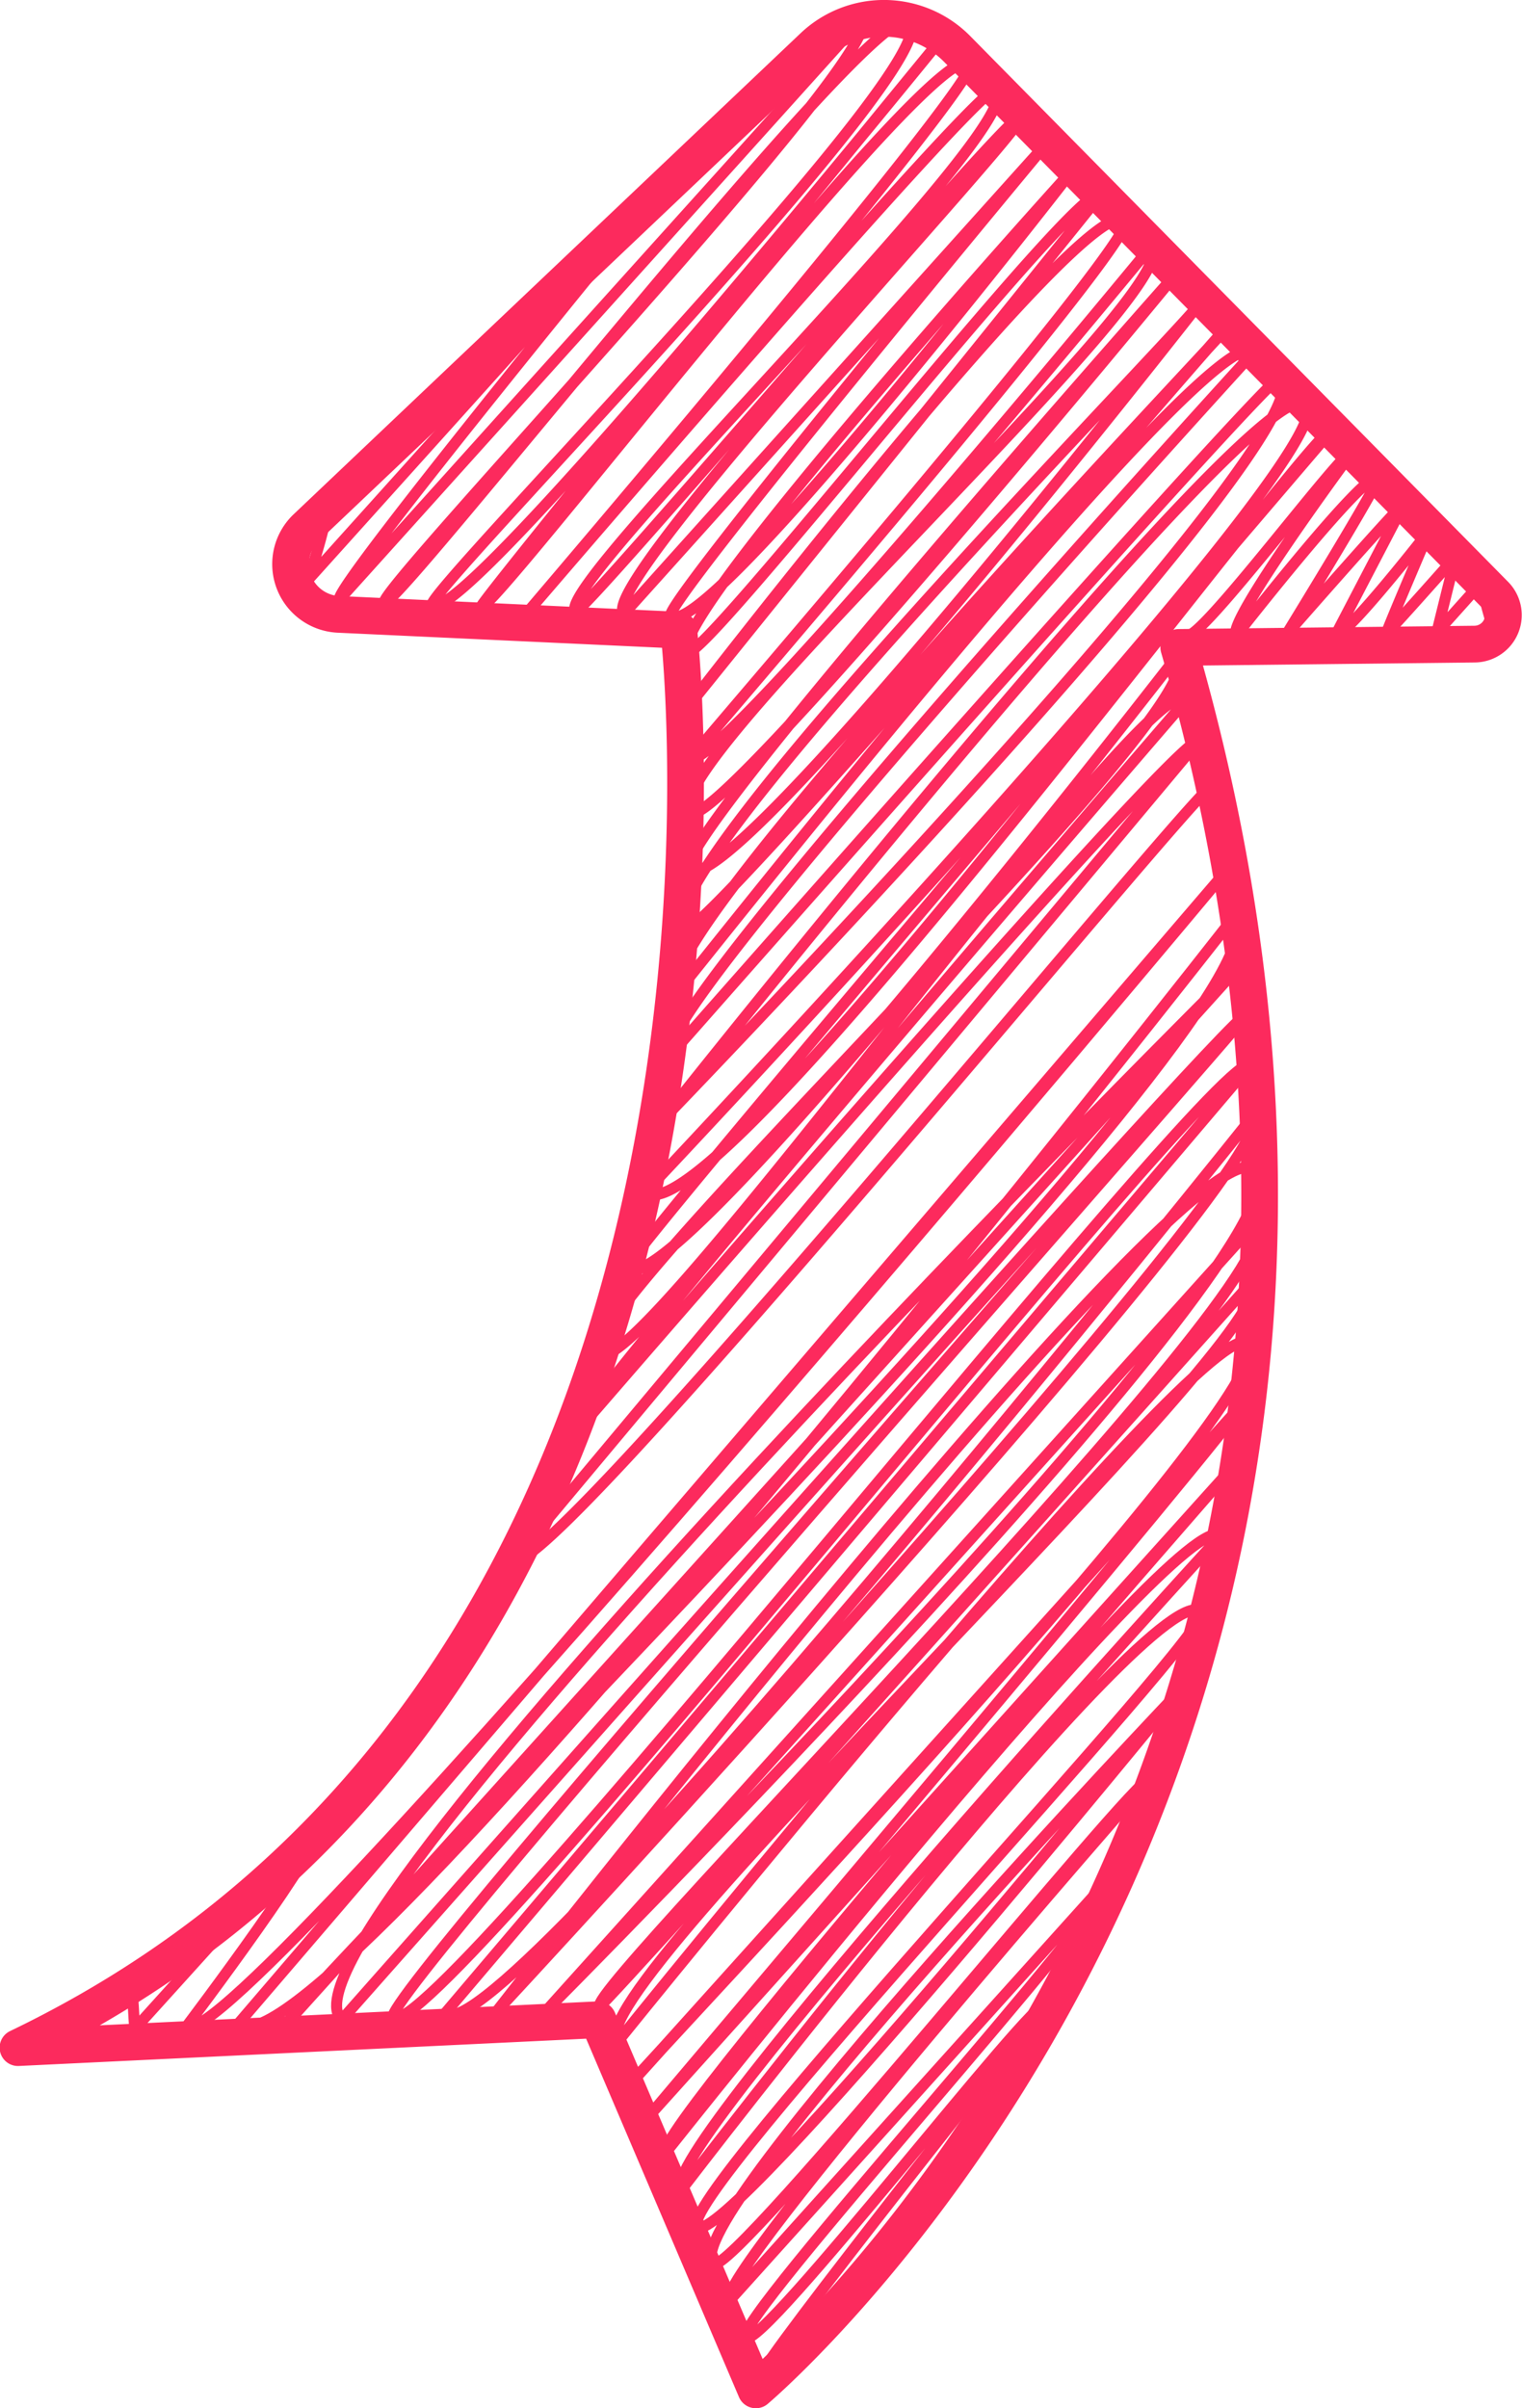 <svg xmlns="http://www.w3.org/2000/svg" viewBox="0 0 41.46 65.58"><defs><style>.cls-1,.cls-2{fill:none;stroke:#fc2a5d;stroke-linecap:round;stroke-linejoin:round;}.cls-2{stroke-width:0.3px;}</style></defs><title>Arrow 2</title><g id="Layer_2" data-name="Layer 2"><g id="OBJECTS"><path class="cls-1" d="M20.59,65.08S40.89,48,32.11,17.63l8.06-.09a.79.79,0,0,0,.55-1.35L26.08,1.34a2.8,2.8,0,0,0-3.93-.07L8.34,14.37a1.37,1.37,0,0,0,.88,2.36l9.27.43s3.3,28.37-18,38.6L16.29,55Z"/><path class="cls-2" d="M2.27,55.31c.11.1,1.13-1.5,1.25-1.39s.12,1.29.16,1.32l5-5.53C9,50,5.09,55.17,5.09,55.17c1.18,1.06,28.32-31.46,28.32-31.46L6.49,55.11C8.6,57,33.59,25,33.59,25c2.11,1.9-26,29.75-25.69,30L33.76,26.31S7,52.87,9.31,55c0,0,24.38-27.58,24.63-27.36.07.07-23.69,26.87-23.23,27.29,1,.94,22.6-26.59,23.34-25.92L12.12,54.83c1.45,1.3,22-24.42,22-24.42,1.07,1-20.58,24.35-20.58,24.35s19-24.39,20.63-22.91C36,33.53,14.93,54.7,14.93,54.7S34.19,33.31,34.19,33.31c1.36,1.22-18.3,20.92-17.85,21.32.08.07,17.75-19.71,17.75-19.71C35.27,36,15.52,54.39,16.84,55.58c0,0,16.12-20,17.15-19,1.21,1.09-16.78,20-16.72,20.06l16.57-18.4C34,38.36,17.7,57.6,17.7,57.6L33.54,40S17.62,58.16,18.14,58.61c0,0,14.06-17.73,15.11-16.79,0,0-15.59,17-14.68,17.8,0,0,12.91-16.86,14.16-15.73C33.18,44.3,18.26,60,19,60.64S32.18,46,32.18,46s-13.9,14.6-12.74,15.64c.47.42,11.61-13.42,11.87-13.19,0,0-12,13.71-11.44,14.2l10.3-11.44c.42.38-10.29,12.07-9.86,12.45s7.9-9.35,8.19-9.09c0,0-7.93,9.95-7.76,10.11.36.33,4.09-5.08,4.35-4.84"/><path class="cls-2" d="M32.32,17.3c.31.28,4.35-5.18,4.52-5,0,0-3.49,4.71-3.16,5,0,0,3.56-4.56,3.86-4.29.08.07-2.5,4.27-2.5,4.27s3.15-3.6,3.2-3.55l-1.84,3.53c.2.18,2.54-2.82,2.54-2.82s-1.19,2.78-1.17,2.8,1.88-2.08,1.88-2.08l-.51,2.06s1.21-1.35,1.21-1.35A10.39,10.39,0,0,0,40.64,17l.11-.12"/><path class="cls-2" d="M8.33,14.35c.07.07.59-.77.65-.72a16.14,16.14,0,0,1-.59,2.16S18.2,4.89,18.2,4.89,9,16.09,9.25,16.32L23.47.53c.86.77-13.26,15.6-13,15.88S23.9-.2,24.77.58c1.15,1-13.25,15.63-13,15.89.8.72,13.88-15.42,13.88-15.42S13,16.47,13.1,16.53C13.38,16.78,25.5.88,26.44,1.72c.39.35-12,14.87-12,14.87S26.82,2.14,27.14,2.43C28.13,3.33,15,16,15.68,16.65c.17.15,11.92-13.73,12.16-13.51S16.16,16,17,16.71L28.55,3.86S18,16.53,18.27,16.77c.92.83,11-12.2,11-12.2S18,17,18.74,17.75C19.12,18.09,29.44,4.82,30,5.28L18.81,19.16S29.65,5.09,30.66,6c.44.4-11.85,14.6-11.83,14.63.62.56,12.53-13.92,12.53-13.92,1.13,1-13.72,14.36-12.54,15.42.67.61,13.25-14.71,13.25-14.71S18.13,23.1,18.77,23.68c1.1,1,14-15.54,14-15.54.16.14-15.49,15.93-14.11,17.17.41.37,14.76-16.51,14.82-16.46s-16.19,17-15,18.13C18.5,27,33,8.55,34.18,9.56c0,0-16.78,18.35-15.9,19.15,0,0,16.4-18.62,16.6-18.44C36.33,11.58,18,30.55,18,30.55S34.36,9.89,35.58,11s-18,21.46-18,21.46C19.37,34,35.92,11.37,36.29,11.7c0,0-19.41,22.67-19.22,22.84,1.24,1.12,15-16.68,15-16.68,1.34,1.21-16.71,18.06-15.72,19S31.27,18.06,32.37,19c0,0-17.29,20-16.93,20.3,0,0,16.81-19.48,17.21-19.12L14,42.47c.84.76,18.77-21.22,19-21.05"/></g></g></svg>